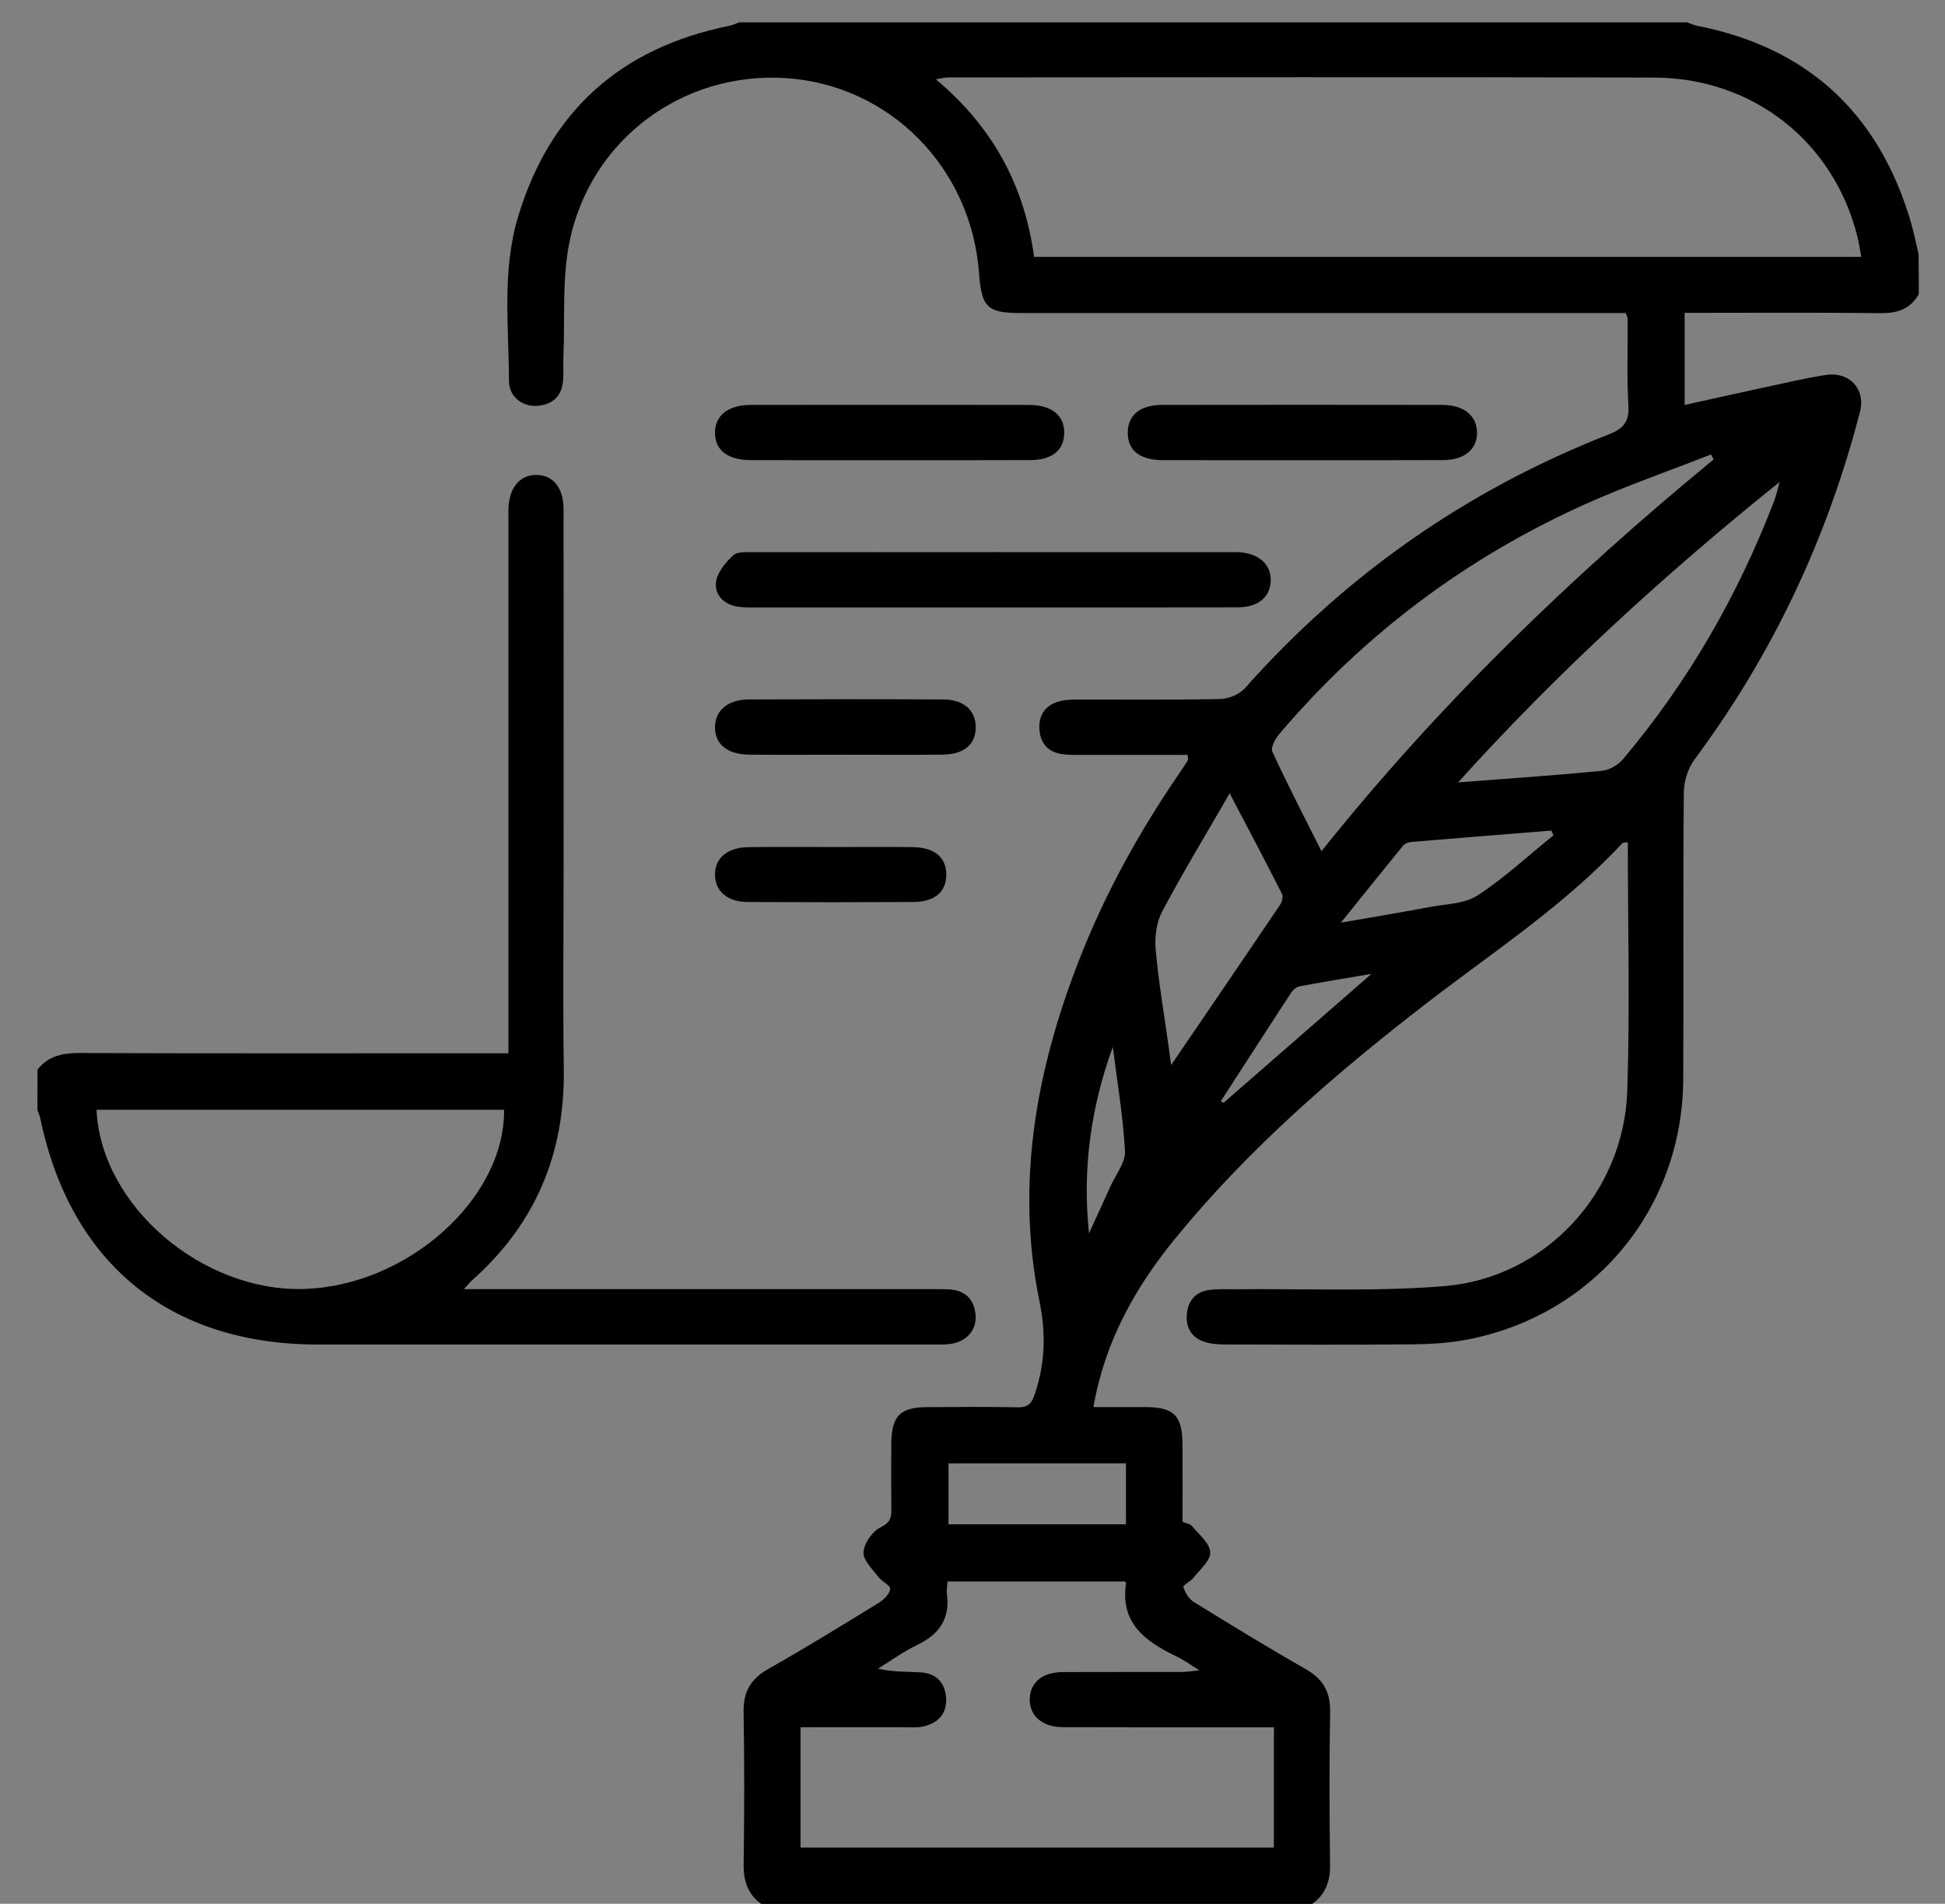 <?xml version="1.0" encoding="utf-8"?>
<!-- Generator: Adobe Illustrator 24.0.2, SVG Export Plug-In . SVG Version: 6.00 Build 0)  -->
<svg version="1.1" id="Layer_1" xmlns="http://www.w3.org/2000/svg" xmlns:xlink="http://www.w3.org/1999/xlink" x="0px" y="0px"
	 viewBox="0 0 397 388.54" style="enable-background:new 0 0 397 388.54;" xml:space="preserve">
<rect x="0" y="0" width="397" height="388.54" fill="#808080" stroke="none"/>
<style type="text/css">
	.st0{fill:#FFFFFF;}
</style>
<g>
	<g>
		<path d="M391.65,60.04c-1.74,3.07-4.38,3.91-7.84,3.87c-13.23-0.15-26.45-0.06-39.95-0.06c0,6.43,0,12.6,0,18.79
			c7.45-1.64,14.86-3.28,22.27-4.88c2.19-0.47,4.4-0.91,6.61-1.24c4.77-0.71,8.1,2.89,6.9,7.55c-6.67,25.8-17.81,49.46-33.73,70.88
			c-1.35,1.82-2.2,4.47-2.22,6.74c-0.17,19.49-0.03,38.99-0.12,58.49c-0.12,26.55-18.23,48.33-44.32,53.26
			c-3.66,0.69-7.45,0.89-11.19,0.93c-12.62,0.11-25.25,0.06-37.87,0.02c-1.48,0-3.04-0.09-4.42-0.56c-2.72-0.93-3.83-3.08-3.49-5.9
			c0.32-2.68,1.93-4.32,4.59-4.67c1.72-0.23,3.49-0.12,5.24-0.14c14.24-0.15,28.55,0.52,42.7-0.64
			c20.6-1.68,36.65-19.06,37.34-39.84c0.56-16.85,0.11-33.73,0.11-50.72c-0.44,0.05-0.91-0.04-1.09,0.14
			c-11.84,12.73-26.35,22.17-39.99,32.69c-18.64,14.38-36.39,29.74-51.34,48.06c-8.14,9.98-14.32,20.95-16.66,34.35
			c3.58,0,7.01-0.01,10.45,0c6.07,0.03,7.71,1.68,7.74,7.86c0.03,5.12,0.01,10.24,0.01,15.57c0.68,0.29,1.52,0.38,1.91,0.86
			c1.42,1.7,3.62,3.47,3.74,5.34c0.11,1.65-2.08,3.5-3.38,5.17c-0.6,0.78-2.23,1.57-2.11,1.94c0.36,1.14,1.14,2.42,2.13,3.04
			c7.54,4.66,15.1,9.29,22.8,13.68c3.56,2.03,5.11,4.64,5.03,8.77c-0.19,10.37-0.15,20.75-0.01,31.12c0.05,3.39-0.88,6.06-3.63,8.05
			c-37.5,0-75,0-112.5,0c-2.75-2.01-3.62-4.71-3.57-8.08c0.14-10.37,0.17-20.75-0.01-31.12c-0.07-4.12,1.47-6.73,5.05-8.75
			c7.6-4.3,15.05-8.89,22.49-13.46c1.05-0.64,2.24-1.81,2.39-2.87c0.1-0.68-1.74-1.51-2.45-2.46c-1.2-1.61-3.12-3.43-3.01-5.04
			c0.12-1.82,1.8-4.23,3.46-5.05c1.89-0.93,2.25-1.85,2.23-3.6c-0.05-4.5-0.05-9-0.01-13.5c0.05-5.68,1.78-7.42,7.37-7.45
			c6.12-0.03,12.25-0.1,18.37,0.04c2.18,0.05,2.91-0.78,3.57-2.77c2.09-6.26,2.28-12.25,0.92-18.92
			c-4.9-23.99-0.66-47.17,8.13-69.68c5.29-13.55,12.3-26.19,20.52-38.17c0.56-0.82,1.12-1.65,1.64-2.5c0.1-0.17-0.01-0.46-0.05-1.11
			c-6.93,0-13.88,0.01-20.83,0c-1.5,0-3.01,0.04-4.49-0.12c-3.05-0.33-4.75-2.15-4.92-5.17c-0.17-3.03,1.37-5.02,4.32-5.71
			c1.32-0.31,2.73-0.3,4.09-0.3c9.5-0.02,19,0.1,28.49-0.11c1.72-0.04,3.92-0.93,5.04-2.19c20.62-23.22,45.38-40.49,74.26-51.81
			c3.03-1.19,4.21-2.57,4.02-5.9c-0.33-5.85-0.12-11.74-0.15-17.61c0-0.23-0.13-0.47-0.37-1.26c-1.27,0-2.72,0-4.16,0
			c-39.74,0-79.48,0-119.22,0c-6.97,0-8.12-1.09-8.65-8.18c-1.6-21.53-18.23-38.34-39.33-39.76c-21.09-1.42-40.04,12.51-44.28,33.52
			c-1.51,7.49-0.89,15.41-1.21,23.13c-0.07,1.62,0.04,3.25-0.06,4.87c-0.2,3.22-1.98,5.06-5.17,5.35c-3.03,0.28-5.88-1.8-5.89-5.01
			c-0.04-11.21-1.45-22.56,1.85-33.54c6.49-21.6,20.99-34.53,43.08-38.99c0.7-0.14,1.36-0.47,2.04-0.71c64.5,0,129,0,193.5,0
			c0.68,0.24,1.35,0.56,2.05,0.7c22.41,4.39,36.79,17.64,43.43,39.39c0.72,2.35,1.18,4.77,1.77,7.16
			C391.65,54.54,391.65,57.29,391.65,60.04z M379.91,52.43c-0.32-1.7-0.49-2.93-0.79-4.13c-4.81-19.33-21.27-32.42-41.53-32.47
			c-47.97-0.13-95.95-0.05-143.92-0.03c-0.75,0-1.49,0.21-2.66,0.38c11.62,9.71,18.11,21.72,20.06,36.25
			C267.35,52.43,323.4,52.43,379.91,52.43z M260.02,352.51c-1.76,0-3.13,0-4.5,0c-12.87,0-25.74,0.03-38.62-0.02
			c-4.24-0.02-6.85-2.4-6.71-5.87c0.13-3.31,2.63-5.36,6.78-5.37c8.12-0.04,16.25,0,24.37-0.02c0.89,0,1.79-0.17,3.47-0.34
			c-1.97-1.22-3.17-2.12-4.5-2.75c-6.36-3.04-11.73-6.73-10.47-15.05c0.01-0.09-0.13-0.2-0.22-0.33c-12.02,0-24.05,0-36.21,0
			c-0.06,1.02-0.24,1.78-0.14,2.49c0.7,5.05-1.5,8.27-6,10.43c-2.82,1.35-5.38,3.23-8.06,4.87c3.14,0.73,6,0.58,8.83,0.77
			c3.01,0.21,4.81,2.03,5.06,5.05c0.26,3.22-1.47,5.23-4.51,5.95c-1.31,0.31-2.73,0.18-4.11,0.18c-6.97,0.01-13.93,0.01-21.08,0.01
			c0,8.42,0,16.47,0,24.55c32.31,0,64.37,0,96.61,0C260.02,368.89,260.02,360.95,260.02,352.51z M349.77,93.77
			c-0.18-0.34-0.36-0.68-0.54-1.02c-8.56,3.36-17.27,6.38-25.65,10.14c-24.28,10.91-45.11,26.53-62.38,46.81
			c-0.84,0.99-1.89,2.84-1.51,3.68c3.09,6.72,6.51,13.3,10.04,20.34C293.66,143.77,320.65,117.7,349.77,93.77z M297.61,159.68
			c10.52-0.81,19.97-1.45,29.4-2.37c1.51-0.15,3.28-1.2,4.28-2.38c13.29-15.78,23.45-33.42,30.83-52.68c0.38-0.98,0.6-2.02,1.14-3.9
			C339.6,117.36,317.96,137.16,297.61,159.68z M250.99,161.91c-4.93,8.54-9.58,16.21-13.77,24.11c-1.18,2.23-1.56,5.23-1.33,7.79
			c0.58,6.57,1.71,13.09,2.62,19.63c0.17,1.22,0.33,2.44,0.53,3.93c7.65-11.23,14.95-21.91,22.19-32.63
			c0.41-0.61,0.74-1.72,0.46-2.27C258.39,175.95,254.96,169.48,250.99,161.91z M229.82,311.09c0-4.17,0-8.21,0-12.44
			c-12.15,0-24.18,0-36.22,0c0,4.29,0,8.32,0,12.44C205.69,311.09,217.42,311.09,229.82,311.09z M317.08,170.48
			c-0.14-0.32-0.28-0.64-0.42-0.97c-9.56,0.77-19.13,1.52-28.69,2.33c-0.56,0.05-1.25,0.35-1.6,0.77c-4.07,4.98-8.09,10-12.67,15.69
			c6.73-1.17,12.49-2.12,18.23-3.2c3.29-0.62,7.06-0.65,9.69-2.37C307.1,179.14,311.97,174.61,317.08,170.48z M222.28,251.71
			c1.47-3.21,2.95-6.42,4.4-9.64c1.07-2.37,3.07-4.82,2.94-7.15c-0.38-7.11-1.59-14.17-2.48-21.26
			C222.64,226.03,220.9,238.6,222.28,251.71z M249.19,224.74c0.19,0.11,0.37,0.22,0.56,0.33c9.91-8.64,19.81-17.28,30.19-26.32
			c-5.26,0.9-9.98,1.67-14.68,2.55c-0.64,0.12-1.34,0.72-1.72,1.29C258.73,209.96,253.97,217.35,249.19,224.74z"/>
		<path d="M7.65,218.29c2.2-2.78,5.11-3.39,8.55-3.38c27.62,0.1,55.23,0.05,82.85,0.05c1.47,0,2.93,0,4.73,0c0-1.95,0-3.43,0-4.91
			c0-34.37,0-68.73,0-103.1c0-1-0.02-2,0-3c0.1-4.34,2.23-6.99,5.63-7.02c3.42-0.04,5.61,2.58,5.62,6.93
			c0.02,24.37,0.01,48.74,0.01,73.1c0,13.75-0.16,27.49,0.04,41.24c0.25,17.28-5.82,31.68-18.79,43.15
			c-0.36,0.32-0.65,0.71-1.6,1.75c1.99,0,3.27,0,4.55,0c30.24,0,60.48,0,90.72,0c1.25,0,2.5-0.03,3.75,0.05
			c3.21,0.19,5.09,1.91,5.41,5.11c0.31,3.05-1.69,5.47-4.94,5.99c-1.34,0.22-2.74,0.15-4.11,0.15c-41.74,0.01-83.48,0.01-125.21,0
			c-30.21-0.01-50.46-16.52-56.63-46.14c-0.12-0.59-0.39-1.15-0.59-1.72C7.65,223.79,7.65,221.04,7.65,218.29z M19.7,226.49
			c0.9,19.59,21.59,37.23,42.4,36.57c21.08-0.66,40.96-18.4,40.79-36.57C75.24,226.49,47.6,226.49,19.7,226.49z"/>
		<path d="M202.77,123.97c-16.12,0-32.24,0-48.35,0c-1.25,0-2.51,0.04-3.74-0.14c-2.88-0.42-4.85-2.39-4.53-5.03
			c0.24-1.98,1.95-4.04,3.53-5.48c0.89-0.81,2.85-0.61,4.32-0.62c32.49-0.03,64.97-0.02,97.46-0.02c0.37,0,0.75-0.01,1.12,0
			c4.25,0.15,6.9,2.44,6.79,5.86c-0.11,3.34-2.55,5.4-6.74,5.41C236.01,123.99,219.39,123.97,202.77,123.97z"/>
		<path d="M265.75,93.92c-9.48,0-18.97,0.02-28.45-0.01c-4.71-0.02-7.18-2.05-7.11-5.73c0.07-3.5,2.55-5.54,7-5.54
			c19.09-0.03,38.18-0.03,57.27,0c4.33,0.01,6.98,2.21,7.02,5.62c0.04,3.43-2.55,5.62-6.91,5.64
			C284.97,93.95,275.36,93.92,265.75,93.92z"/>
		<path d="M181.41,93.92c-9.36,0-18.72,0.02-28.08-0.01c-4.76-0.01-7.34-1.97-7.39-5.51c-0.05-3.54,2.65-5.75,7.23-5.76
			c18.97-0.02,37.93-0.02,56.9,0c4.6,0.01,7.23,2.19,7.16,5.78c-0.07,3.5-2.5,5.47-7,5.48C200.63,93.95,191.02,93.92,181.41,93.92z"
			/>
		<path d="M172.52,154.03c-6.5,0-13,0.04-19.5-0.01c-4.48-0.03-7-2.03-7.08-5.47c-0.08-3.42,2.54-5.78,6.83-5.8
			c13.25-0.06,26.5-0.07,39.74,0c4.18,0.02,6.58,2.18,6.65,5.55c0.07,3.57-2.33,5.67-6.78,5.71
			C185.77,154.08,179.15,154.03,172.52,154.03z"/>
		<path d="M169.65,172.87c5.5,0,10.99-0.04,16.49,0.01c4.52,0.04,6.95,2,7.01,5.5c0.07,3.58-2.31,5.69-6.78,5.71
			c-11.24,0.06-22.49,0.06-33.73,0c-4.15-0.02-6.63-2.16-6.7-5.47c-0.08-3.45,2.51-5.68,6.84-5.73
			C158.41,172.82,164.03,172.87,169.65,172.87z"/>
		<path class="st0" d="M229.82,298.66c0,4.22,0,8.27,0,12.44"/>
		<path class="st0" d="M193.6,311.09c0-4.12,0-8.14,0-12.44"/>
	</g>
</g>
</svg>

